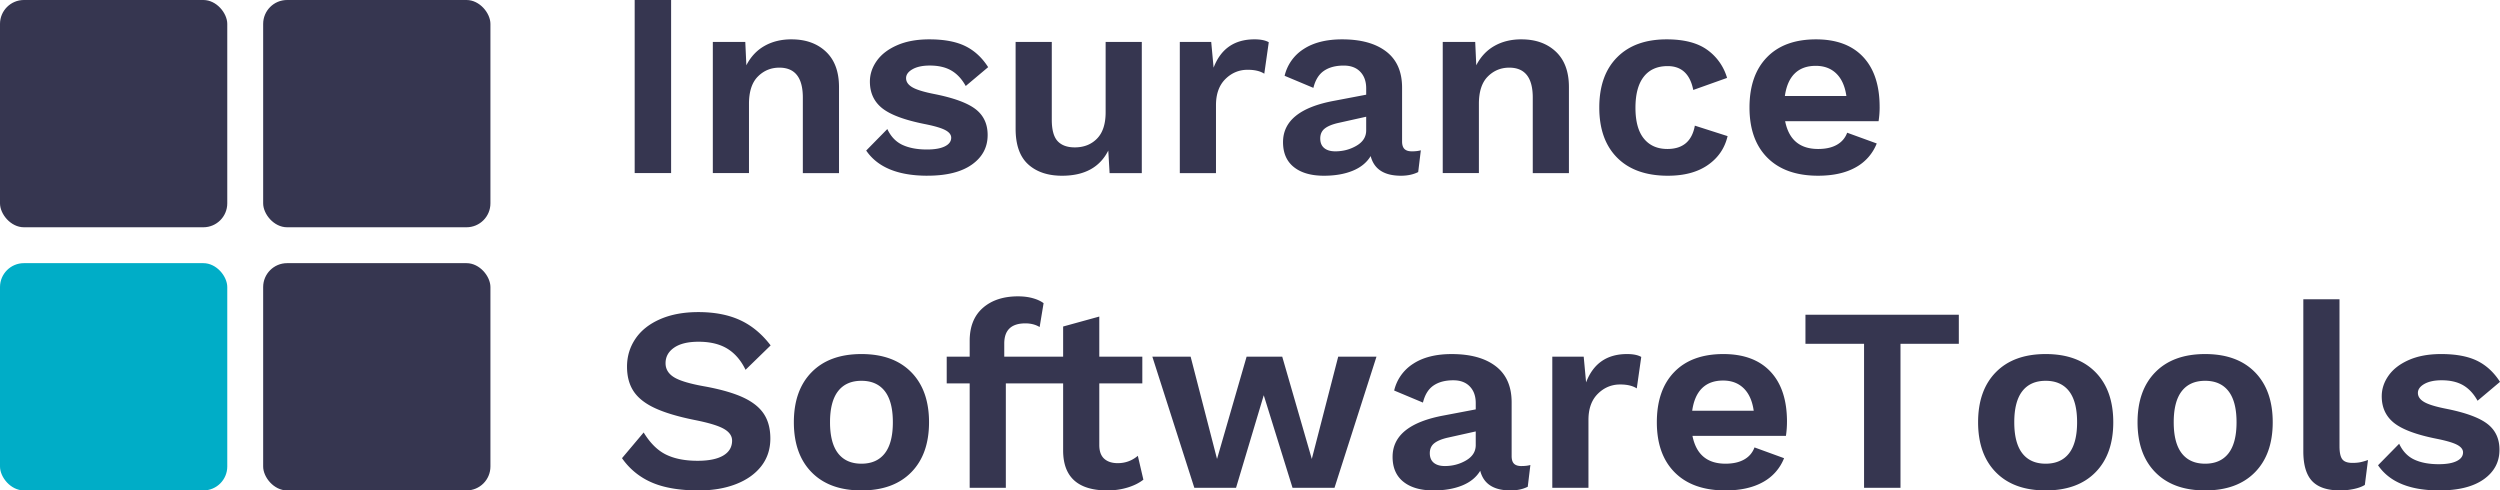 <svg xmlns="http://www.w3.org/2000/svg" width="209" height="41" viewBox="0 0 209 41">
    <g fill="none" fill-rule="evenodd">
        <path fill="#363650" d="M56.105 14.47h-3.046V0h3.046v14.47zM66.168 3.29c1.192 0 2.152.343 2.88 1.03.729.687 1.093 1.674 1.093 2.96v7.192h-3.024V8.156c0-1.666-.654-2.5-1.964-2.5-.706 0-1.306.25-1.798.746-.493.497-.74 1.257-.74 2.28v5.789h-3.023V3.508h2.714l.089 1.951c.367-.716.875-1.257 1.522-1.622.648-.366 1.398-.548 2.251-.548zm11.366 11.4c-2.457 0-4.164-.7-5.12-2.104l1.766-1.798c.294.629.717 1.07 1.268 1.327.552.255 1.233.383 2.042.383.647 0 1.147-.087 1.5-.263.354-.175.53-.416.53-.723 0-.249-.165-.46-.496-.636-.331-.176-.901-.344-1.71-.504-1.693-.337-2.88-.779-3.565-1.327-.684-.548-1.026-1.29-1.026-2.225 0-.614.191-1.192.574-1.732.382-.541.949-.976 1.7-1.305.75-.329 1.647-.493 2.692-.493 1.235 0 2.236.186 3 .559.766.373 1.406.96 1.92 1.765L80.735 7.19c-.324-.584-.725-1.015-1.203-1.293-.478-.278-1.077-.417-1.798-.417-.604 0-1.085.103-1.446.307-.36.205-.54.453-.54.746 0 .307.176.562.53.767.352.205.977.395 1.875.57 1.604.322 2.74.742 3.41 1.26.67.52 1.004 1.24 1.004 2.16 0 1.024-.438 1.846-1.313 2.467-.876.621-2.115.932-3.719.932zm17.92-11.181v10.963h-2.692l-.11-1.886c-.707 1.403-1.994 2.105-3.863 2.105-1.191 0-2.137-.318-2.836-.954-.698-.636-1.048-1.626-1.048-2.97V3.507h3.024v6.49c0 .848.161 1.447.485 1.798.324.35.802.526 1.435.526.765 0 1.386-.245 1.864-.735.479-.49.718-1.224.718-2.203V3.508h3.023zm9.424-.22c.515 0 .912.081 1.191.242l-.375 2.631c-.338-.22-.802-.329-1.39-.329-.721 0-1.343.26-1.865.778-.522.52-.783 1.247-.783 2.182v5.679h-3.024V3.508h2.626l.199 2.149c.603-1.579 1.743-2.368 3.42-2.368zm13.153 9.363c.309 0 .559-.03.75-.088l-.22 1.82c-.412.205-.89.307-1.435.307-1.412 0-2.258-.548-2.538-1.645-.324.541-.824.95-1.5 1.228-.677.278-1.48.417-2.406.417-1.074 0-1.913-.241-2.516-.724-.603-.482-.905-1.176-.905-2.083 0-1.783 1.435-2.938 4.304-3.464l2.648-.504v-.526c0-.585-.166-1.049-.497-1.392-.33-.344-.79-.516-1.379-.516-.677 0-1.228.146-1.655.439-.427.292-.721.767-.883 1.425l-2.405-1.009a3.634 3.634 0 0 1 1.589-2.236c.823-.54 1.898-.811 3.222-.811 1.574 0 2.802.34 3.685 1.02.883.679 1.324 1.684 1.324 3.014v4.495c0 .292.067.504.199.635.132.132.338.198.618.198zm-6.4 0c.647 0 1.24-.157 1.776-.472.537-.314.806-.741.806-1.282v-1.14l-2.361.526c-.5.117-.872.274-1.115.471-.243.198-.364.472-.364.822 0 .351.11.618.331.8.22.183.53.275.927.275zm15.559-9.362c1.191 0 2.151.343 2.88 1.03.728.687 1.092 1.674 1.092 2.96v7.192h-3.023V8.156c0-1.666-.655-2.5-1.965-2.5-.706 0-1.305.25-1.798.746-.493.497-.74 1.257-.74 2.28v5.789h-3.023V3.508h2.715l.088 1.951c.368-.716.875-1.257 1.523-1.622.647-.366 1.397-.548 2.25-.548zm12.138 0c1.456 0 2.59.292 3.398.877a4.36 4.36 0 0 1 1.656 2.346l-2.825 1.008c-.265-1.33-.979-1.995-2.141-1.995-.868 0-1.534.296-1.997.888-.464.592-.695 1.458-.695 2.598s.235 2 .706 2.576c.47.578 1.125.866 1.964.866 1.295 0 2.06-.65 2.295-1.95l2.737.876c-.236 1.009-.784 1.813-1.645 2.412-.86.6-1.975.899-3.343.899-1.824 0-3.237-.5-4.237-1.502-1-1.001-1.501-2.4-1.501-4.199 0-1.798.497-3.197 1.49-4.198.993-1.002 2.372-1.502 4.138-1.502zm17.81 5.656c0 .41-.03.804-.089 1.184h-7.812c.309 1.55 1.228 2.324 2.758 2.324.633 0 1.155-.116 1.567-.35.412-.234.7-.57.861-1.009l2.472.899a3.893 3.893 0 0 1-1.777 2.006c-.831.46-1.872.69-3.123.69-1.824 0-3.236-.5-4.237-1.501-1-1.001-1.5-2.4-1.5-4.199 0-1.798.485-3.197 1.456-4.198.971-1.002 2.34-1.502 4.105-1.502 1.706 0 3.02.49 3.94 1.469.919.98 1.378 2.375 1.378 4.187zm-5.341-3.442c-.736 0-1.32.212-1.755.636-.434.424-.71 1.052-.827 1.886h5.142c-.118-.819-.397-1.444-.839-1.875-.441-.431-1.015-.647-1.721-.647zM58.378 26.091c1.354 0 2.516.223 3.487.669.971.445 1.824 1.15 2.56 2.115l-2.097 2.04c-.382-.79-.89-1.378-1.522-1.766-.633-.387-1.435-.58-2.406-.58-.883 0-1.563.164-2.041.493-.479.329-.718.763-.718 1.304 0 .497.243.892.729 1.184.485.293 1.36.548 2.626.768 1.324.248 2.376.555 3.156.92.78.366 1.35.823 1.71 1.37.36.549.54 1.232.54 2.05 0 .892-.253 1.663-.76 2.314-.508.65-1.214 1.151-2.12 1.502-.904.35-1.938.526-3.1.526-1.604 0-2.917-.223-3.94-.669A5.792 5.792 0 0 1 52 38.303l1.81-2.148c.544.891 1.17 1.509 1.876 1.852.706.344 1.581.515 2.626.515.941 0 1.659-.146 2.152-.438.492-.292.739-.709.739-1.25 0-.394-.232-.723-.695-.986-.464-.264-1.291-.512-2.483-.746-1.368-.278-2.46-.606-3.277-.986-.817-.38-1.41-.848-1.777-1.404-.368-.555-.552-1.242-.552-2.06 0-.863.236-1.641.707-2.336.47-.694 1.158-1.238 2.063-1.633.905-.395 1.968-.592 3.189-.592zm13.639 3.508c1.78 0 3.167.504 4.16 1.513.993 1.008 1.49 2.404 1.49 4.187 0 1.784-.497 3.18-1.49 4.188-.993 1.009-2.38 1.513-4.16 1.513-1.78 0-3.167-.504-4.16-1.513-.993-1.008-1.49-2.404-1.49-4.188 0-1.783.497-3.179 1.49-4.187.993-1.009 2.38-1.513 4.16-1.513zm0 2.236c-.854 0-1.505.289-1.953.866-.45.578-.674 1.444-.674 2.598 0 1.155.225 2.021.674 2.599.448.577 1.1.866 1.953.866s1.504-.289 1.953-.866c.449-.578.673-1.444.673-2.599 0-1.154-.224-2.02-.673-2.598-.449-.577-1.1-.866-1.953-.866zm23.57 8.266c-.354.278-.795.497-1.325.658-.53.16-1.088.241-1.677.241-2.457 0-3.693-1.104-3.707-3.31v-5.635h-4.79v8.726h-3.023v-8.726h-1.92v-2.237h1.92v-1.315c0-1.199.368-2.12 1.104-2.763.735-.643 1.714-.965 2.935-.965.456 0 .868.052 1.236.154.367.102.669.241.904.416l-.33 1.996c-.339-.205-.736-.307-1.192-.307-1.177 0-1.766.562-1.766 1.688v1.096h4.922v-2.521l3.023-.833v3.354h3.597v2.237h-3.597v5.152c0 .512.136.892.408 1.14.273.249.651.373 1.137.373.633 0 1.192-.205 1.677-.614l.464 1.995zm19.487-10.283l-3.51 10.963h-3.508l-2.406-7.74-2.317 7.74h-3.487l-3.51-10.963h3.201l2.207 8.551 2.472-8.55h2.979l2.472 8.55 2.207-8.55h3.2zm12.116 9.143c.309 0 .559-.03.75-.088l-.22 1.82c-.413.205-.89.307-1.435.307-1.413 0-2.259-.548-2.538-1.644-.324.54-.824.95-1.5 1.227-.678.278-1.48.417-2.406.417-1.074 0-1.913-.241-2.516-.724-.604-.482-.905-1.176-.905-2.082 0-1.784 1.434-2.938 4.303-3.465l2.649-.504V33.7c0-.585-.166-1.049-.497-1.392-.33-.344-.79-.516-1.38-.516-.676 0-1.228.147-1.654.439-.427.292-.721.767-.883 1.425l-2.406-1.008a3.634 3.634 0 0 1 1.59-2.237c.823-.54 1.897-.811 3.221-.811 1.575 0 2.803.34 3.686 1.02.883.68 1.324 1.684 1.324 3.014v4.495c0 .292.066.504.199.636.132.131.338.197.618.197zm-6.4 0c.647 0 1.24-.157 1.776-.471.537-.315.806-.742.806-1.283v-1.14l-2.362.526c-.5.117-.871.274-1.114.471-.243.198-.364.472-.364.823 0 .35.11.617.33.8.221.183.53.274.928.274zm15.227-9.362c.515 0 .912.08 1.192.241l-.375 2.631c-.339-.22-.802-.329-1.39-.329-.721 0-1.343.26-1.865.779-.523.518-.784 1.246-.784 2.181v5.679h-3.023V29.818h2.626l.199 2.149c.603-1.579 1.743-2.368 3.42-2.368zm13.374 5.657c0 .409-.03.804-.088 1.184h-7.813c.31 1.549 1.229 2.324 2.76 2.324.632 0 1.154-.117 1.566-.351.412-.234.699-.57.86-1.009l2.472.9a3.893 3.893 0 0 1-1.776 2.005c-.831.46-1.872.691-3.123.691-1.824 0-3.237-.5-4.237-1.502-1-1.001-1.5-2.4-1.5-4.199 0-1.797.485-3.197 1.456-4.198.97-1.001 2.339-1.502 4.105-1.502 1.706 0 3.02.49 3.939 1.469.92.98 1.38 2.375 1.38 4.188zm-5.34-3.443c-.736 0-1.321.212-1.755.636-.434.424-.71 1.053-.828 1.886h5.142c-.117-.819-.397-1.444-.838-1.875-.442-.431-1.015-.647-1.722-.647zm19.707-3.07h-4.877v12.038h-3.046V28.744h-4.899V26.31h12.822v2.434zm7.261.856c1.78 0 3.167.504 4.16 1.513.993 1.008 1.49 2.404 1.49 4.187 0 1.784-.497 3.18-1.49 4.188-.993 1.009-2.38 1.513-4.16 1.513-1.78 0-3.167-.504-4.16-1.513-.993-1.008-1.49-2.404-1.49-4.188 0-1.783.497-3.179 1.49-4.187.993-1.009 2.38-1.513 4.16-1.513zm0 2.236c-.853 0-1.504.289-1.953.866-.449.578-.673 1.444-.673 2.598 0 1.155.224 2.021.673 2.599.449.577 1.1.866 1.953.866s1.504-.289 1.953-.866c.449-.578.673-1.444.673-2.599 0-1.154-.224-2.02-.673-2.598-.449-.577-1.1-.866-1.953-.866zm13.33-2.236c1.78 0 3.167.504 4.16 1.513.993 1.008 1.49 2.404 1.49 4.187 0 1.784-.497 3.18-1.49 4.188-.993 1.009-2.38 1.513-4.16 1.513-1.78 0-3.167-.504-4.16-1.513-.993-1.008-1.49-2.404-1.49-4.188 0-1.783.497-3.179 1.49-4.187.993-1.009 2.38-1.513 4.16-1.513zm0 2.236c-.854 0-1.505.289-1.953.866-.45.578-.673 1.444-.673 2.598 0 1.155.224 2.021.673 2.599.448.577 1.1.866 1.953.866s1.504-.289 1.953-.866c.449-.578.673-1.444.673-2.599 0-1.154-.224-2.02-.673-2.598-.449-.577-1.1-.866-1.953-.866zm11.233 5.46c0 .526.077.891.232 1.096.154.205.437.307.85.307.25 0 .466-.018.65-.055.184-.036.401-.099.651-.186l-.264 2.083c-.236.146-.545.259-.927.34-.383.08-.758.12-1.126.12-1.074 0-1.857-.26-2.35-.778-.493-.52-.74-1.349-.74-2.489V25.017h3.024v12.278zM203.924 41c-2.457 0-4.164-.702-5.12-2.105l1.766-1.798c.294.629.717 1.071 1.269 1.327.551.256 1.232.383 2.041.383.647 0 1.148-.087 1.5-.263.354-.175.53-.416.53-.723 0-.249-.165-.46-.496-.636-.331-.175-.901-.343-1.71-.504-1.693-.336-2.88-.779-3.565-1.327-.684-.548-1.026-1.29-1.026-2.225 0-.614.191-1.191.574-1.732.382-.541.949-.976 1.7-1.305.75-.329 1.647-.493 2.692-.493 1.235 0 2.236.186 3.001.559.765.373 1.405.961 1.92 1.765l-1.876 1.579c-.324-.585-.724-1.016-1.203-1.294-.478-.278-1.077-.417-1.798-.417-.604 0-1.085.103-1.446.307-.36.205-.54.454-.54.746 0 .307.176.563.53.767.352.205.978.395 1.875.57 1.604.322 2.74.742 3.41 1.261.67.519 1.004 1.239 1.004 2.16 0 1.023-.438 1.845-1.313 2.466-.876.621-2.115.932-3.719.932z"/>
        <rect width="19" height="19" fill="#363650" rx="2"/>
        <rect width="19" height="19" x="22" fill="#363650" rx="2"/>
        <rect width="19" height="19" y="22" fill="#00ADC7" rx="2"/>
        <rect width="19" height="19" x="22" y="22" fill="#363650" rx="2"/>
    </g>
</svg>
